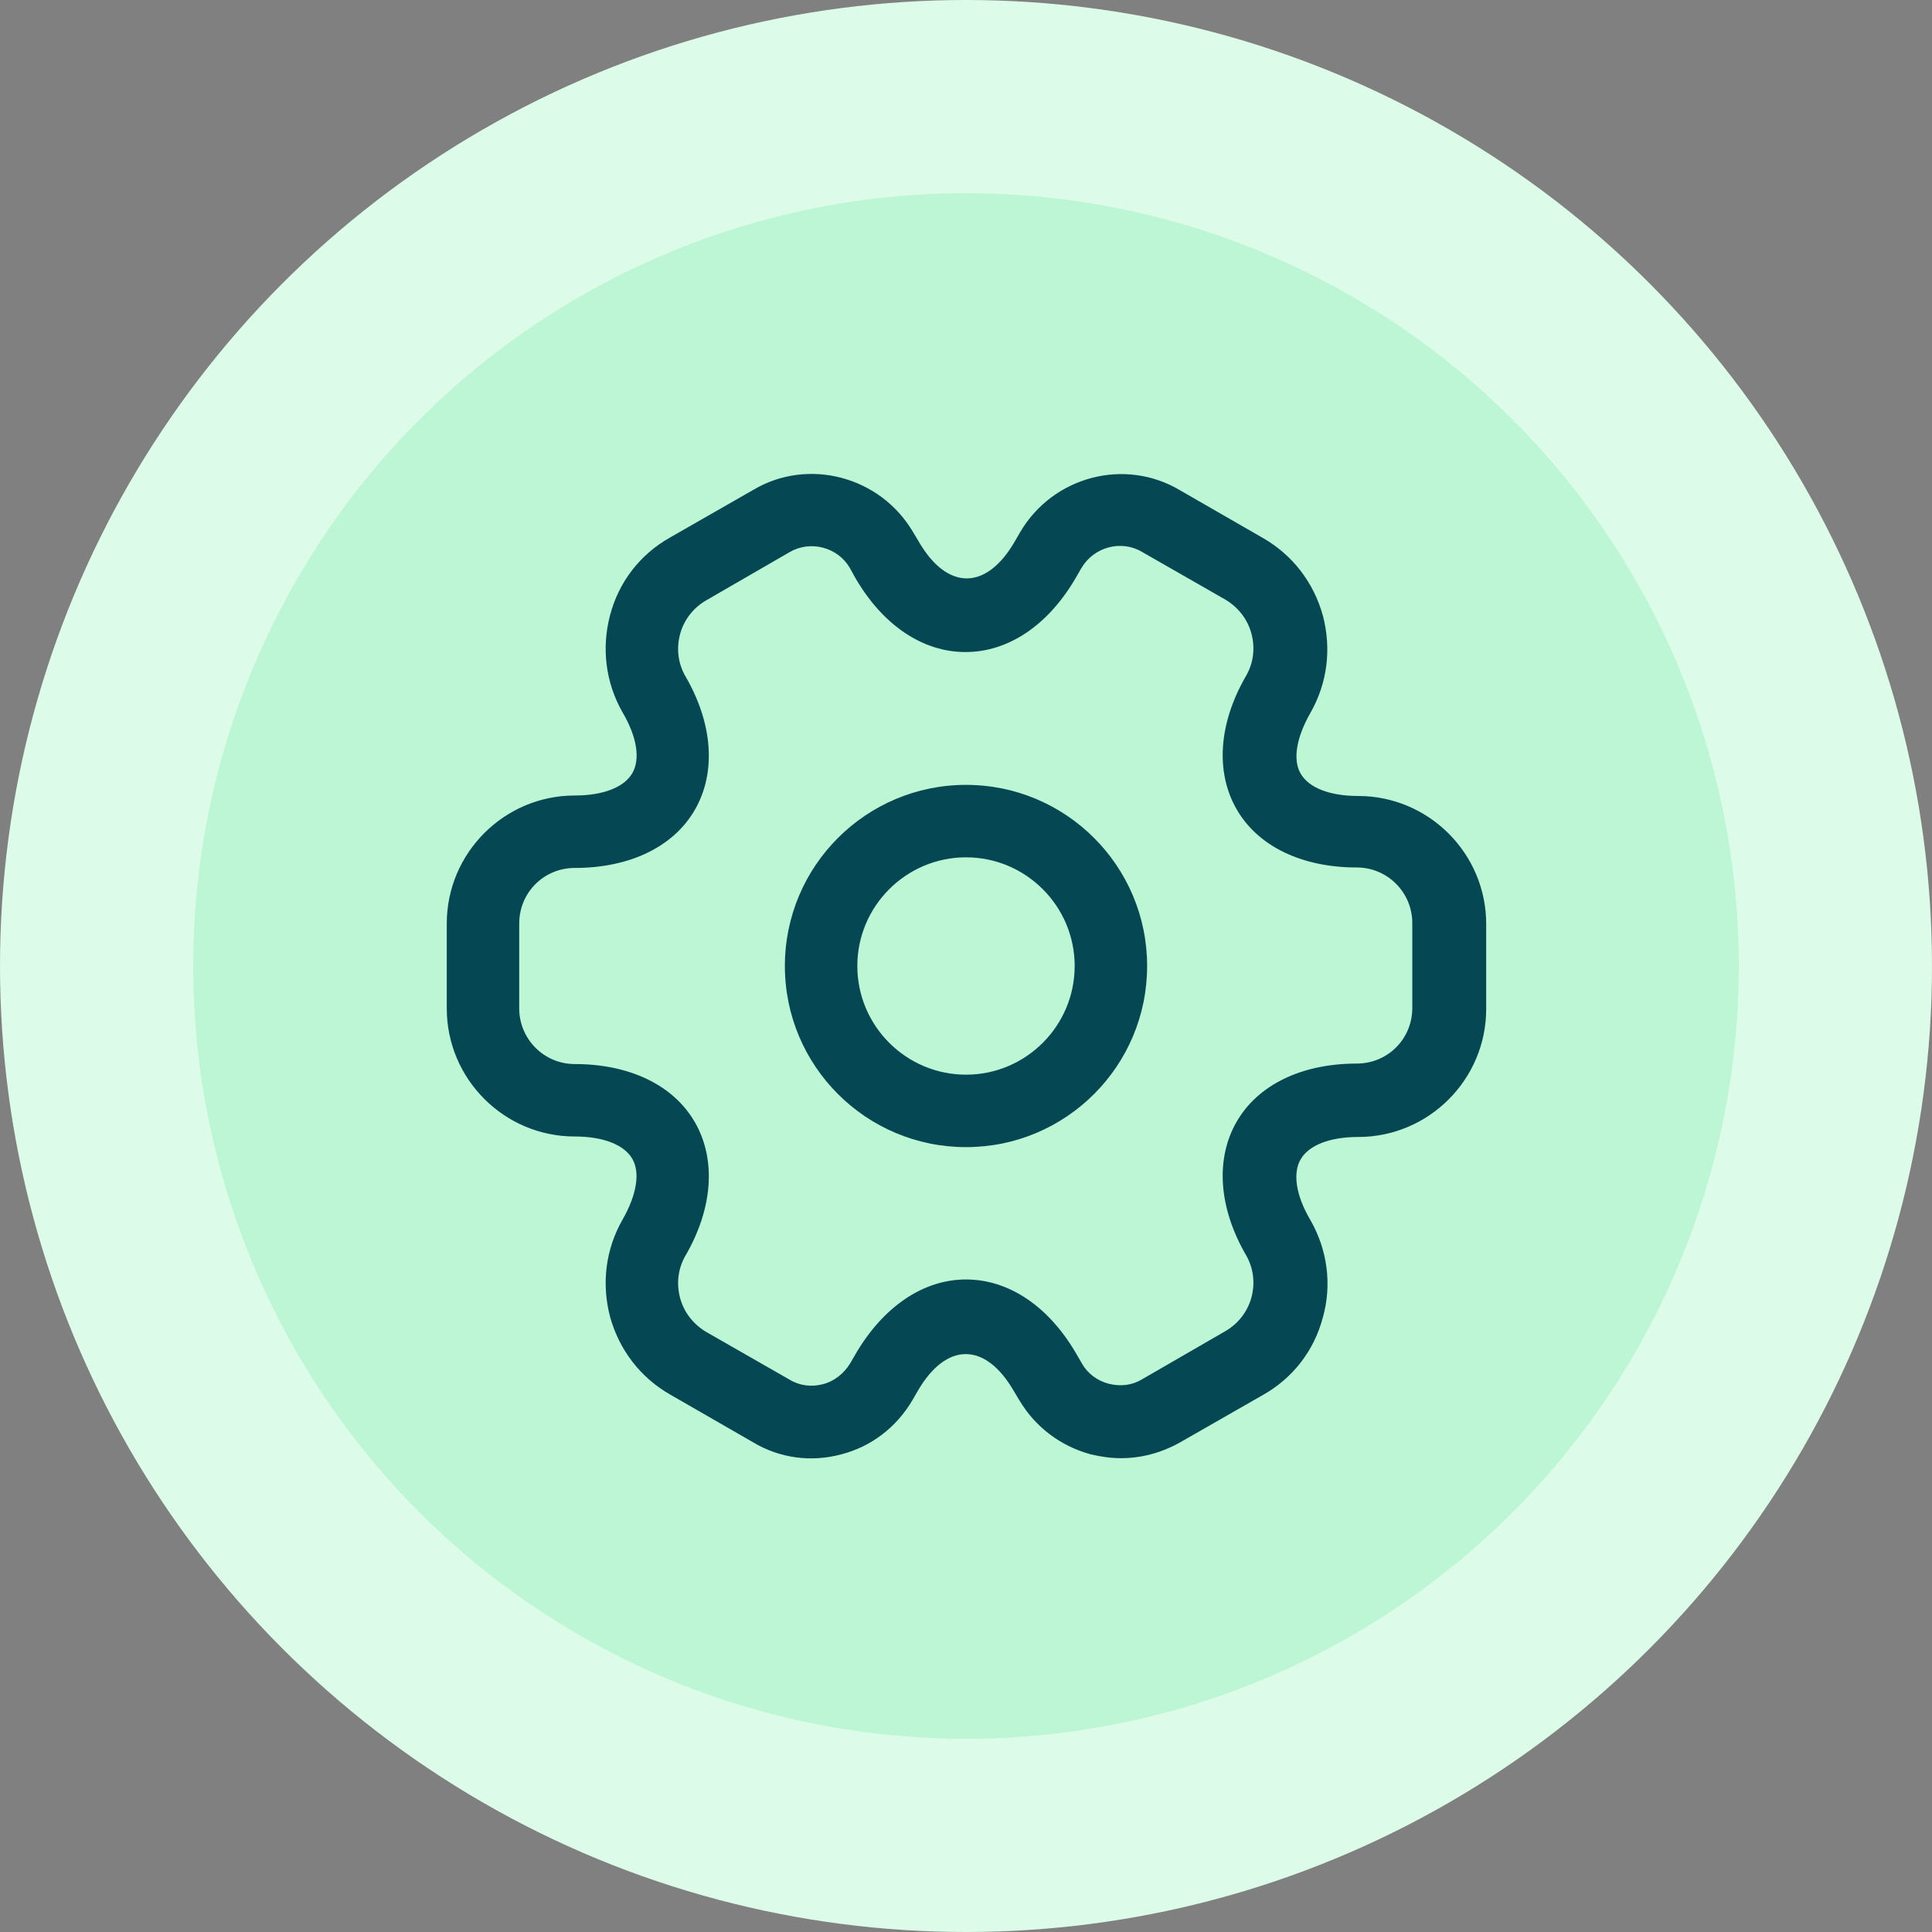 <svg width="40" height="40" viewBox="0 0 40 40" fill="none" xmlns="http://www.w3.org/2000/svg">
<rect x="0" y="0" width="40" height="40" fill="#808080" stroke="none"/>
<circle cx="20" cy="20" r="20" fill="#DDFBE9"/>
<circle cx="20" cy="20" r="16" fill="#BCF6D4"/>
<path d="M20 23.75C17.93 23.75 16.25 22.07 16.25 20C16.25 17.93 17.93 16.25 20 16.25C22.07 16.25 23.75 17.93 23.75 20C23.75 22.07 22.07 23.75 20 23.75ZM20 17.75C18.76 17.75 17.75 18.76 17.75 20C17.75 21.24 18.76 22.25 20 22.25C21.24 22.25 22.25 21.24 22.25 20C22.25 18.76 21.24 17.75 20 17.75Z" fill="#054753"/>
<path d="M23.21 30.19C23 30.19 22.79 30.16 22.58 30.11C21.96 29.94 21.44 29.55 21.11 29L20.99 28.8C20.4 27.78 19.59 27.78 19 28.8L18.89 28.99C18.56 29.55 18.04 29.95 17.42 30.11C16.79 30.28 16.14 30.19 15.59 29.86L13.87 28.87C13.26 28.52 12.82 27.95 12.63 27.26C12.45 26.57 12.54 25.86 12.89 25.25C13.18 24.74 13.26 24.28 13.09 23.99C12.92 23.7 12.49 23.53 11.9 23.53C10.44 23.53 9.25 22.34 9.25 20.88V19.12C9.25 17.66 10.44 16.47 11.9 16.47C12.49 16.47 12.92 16.3 13.09 16.01C13.26 15.72 13.19 15.26 12.89 14.75C12.54 14.14 12.45 13.42 12.63 12.74C12.81 12.05 13.25 11.48 13.87 11.13L15.6 10.14C16.73 9.47 18.22 9.86 18.9 11.01L19.02 11.21C19.61 12.23 20.42 12.23 21.01 11.21L21.12 11.02C21.8 9.86 23.29 9.47 24.43 10.15L26.15 11.14C26.76 11.49 27.2 12.06 27.39 12.75C27.57 13.44 27.48 14.15 27.13 14.76C26.84 15.27 26.76 15.73 26.93 16.02C27.1 16.31 27.53 16.48 28.12 16.48C29.58 16.48 30.77 17.67 30.77 19.13V20.89C30.77 22.35 29.58 23.54 28.12 23.54C27.53 23.54 27.1 23.71 26.93 24C26.76 24.29 26.83 24.75 27.13 25.26C27.48 25.87 27.58 26.59 27.39 27.27C27.21 27.96 26.77 28.53 26.15 28.88L24.42 29.87C24.04 30.08 23.63 30.19 23.21 30.19ZM20 26.49C20.89 26.49 21.72 27.05 22.29 28.04L22.4 28.23C22.52 28.44 22.72 28.59 22.96 28.65C23.2 28.71 23.44 28.68 23.64 28.56L25.37 27.56C25.63 27.41 25.83 27.16 25.91 26.86C25.99 26.56 25.95 26.25 25.8 25.99C25.23 25.01 25.16 24 25.6 23.23C26.04 22.46 26.95 22.02 28.09 22.02C28.73 22.02 29.24 21.51 29.24 20.87V19.11C29.24 18.48 28.73 17.96 28.09 17.96C26.95 17.96 26.04 17.52 25.6 16.75C25.16 15.98 25.23 14.97 25.8 13.99C25.95 13.73 25.99 13.42 25.91 13.12C25.83 12.82 25.64 12.58 25.38 12.42L23.65 11.43C23.22 11.17 22.65 11.32 22.39 11.76L22.28 11.95C21.71 12.94 20.88 13.5 19.99 13.5C19.1 13.5 18.27 12.94 17.7 11.95L17.59 11.75C17.34 11.33 16.78 11.18 16.35 11.43L14.62 12.43C14.36 12.58 14.16 12.83 14.08 13.13C14 13.43 14.04 13.74 14.19 14C14.76 14.98 14.83 15.99 14.39 16.76C13.95 17.53 13.04 17.97 11.9 17.97C11.26 17.97 10.75 18.48 10.75 19.12V20.88C10.75 21.51 11.26 22.03 11.9 22.03C13.04 22.03 13.95 22.47 14.39 23.24C14.83 24.01 14.76 25.02 14.19 26C14.04 26.26 14 26.57 14.08 26.87C14.16 27.17 14.35 27.41 14.61 27.57L16.34 28.56C16.55 28.69 16.8 28.72 17.03 28.66C17.27 28.6 17.47 28.44 17.6 28.23L17.71 28.04C18.28 27.06 19.11 26.49 20 26.49Z" fill="#054753"/>
</svg>
